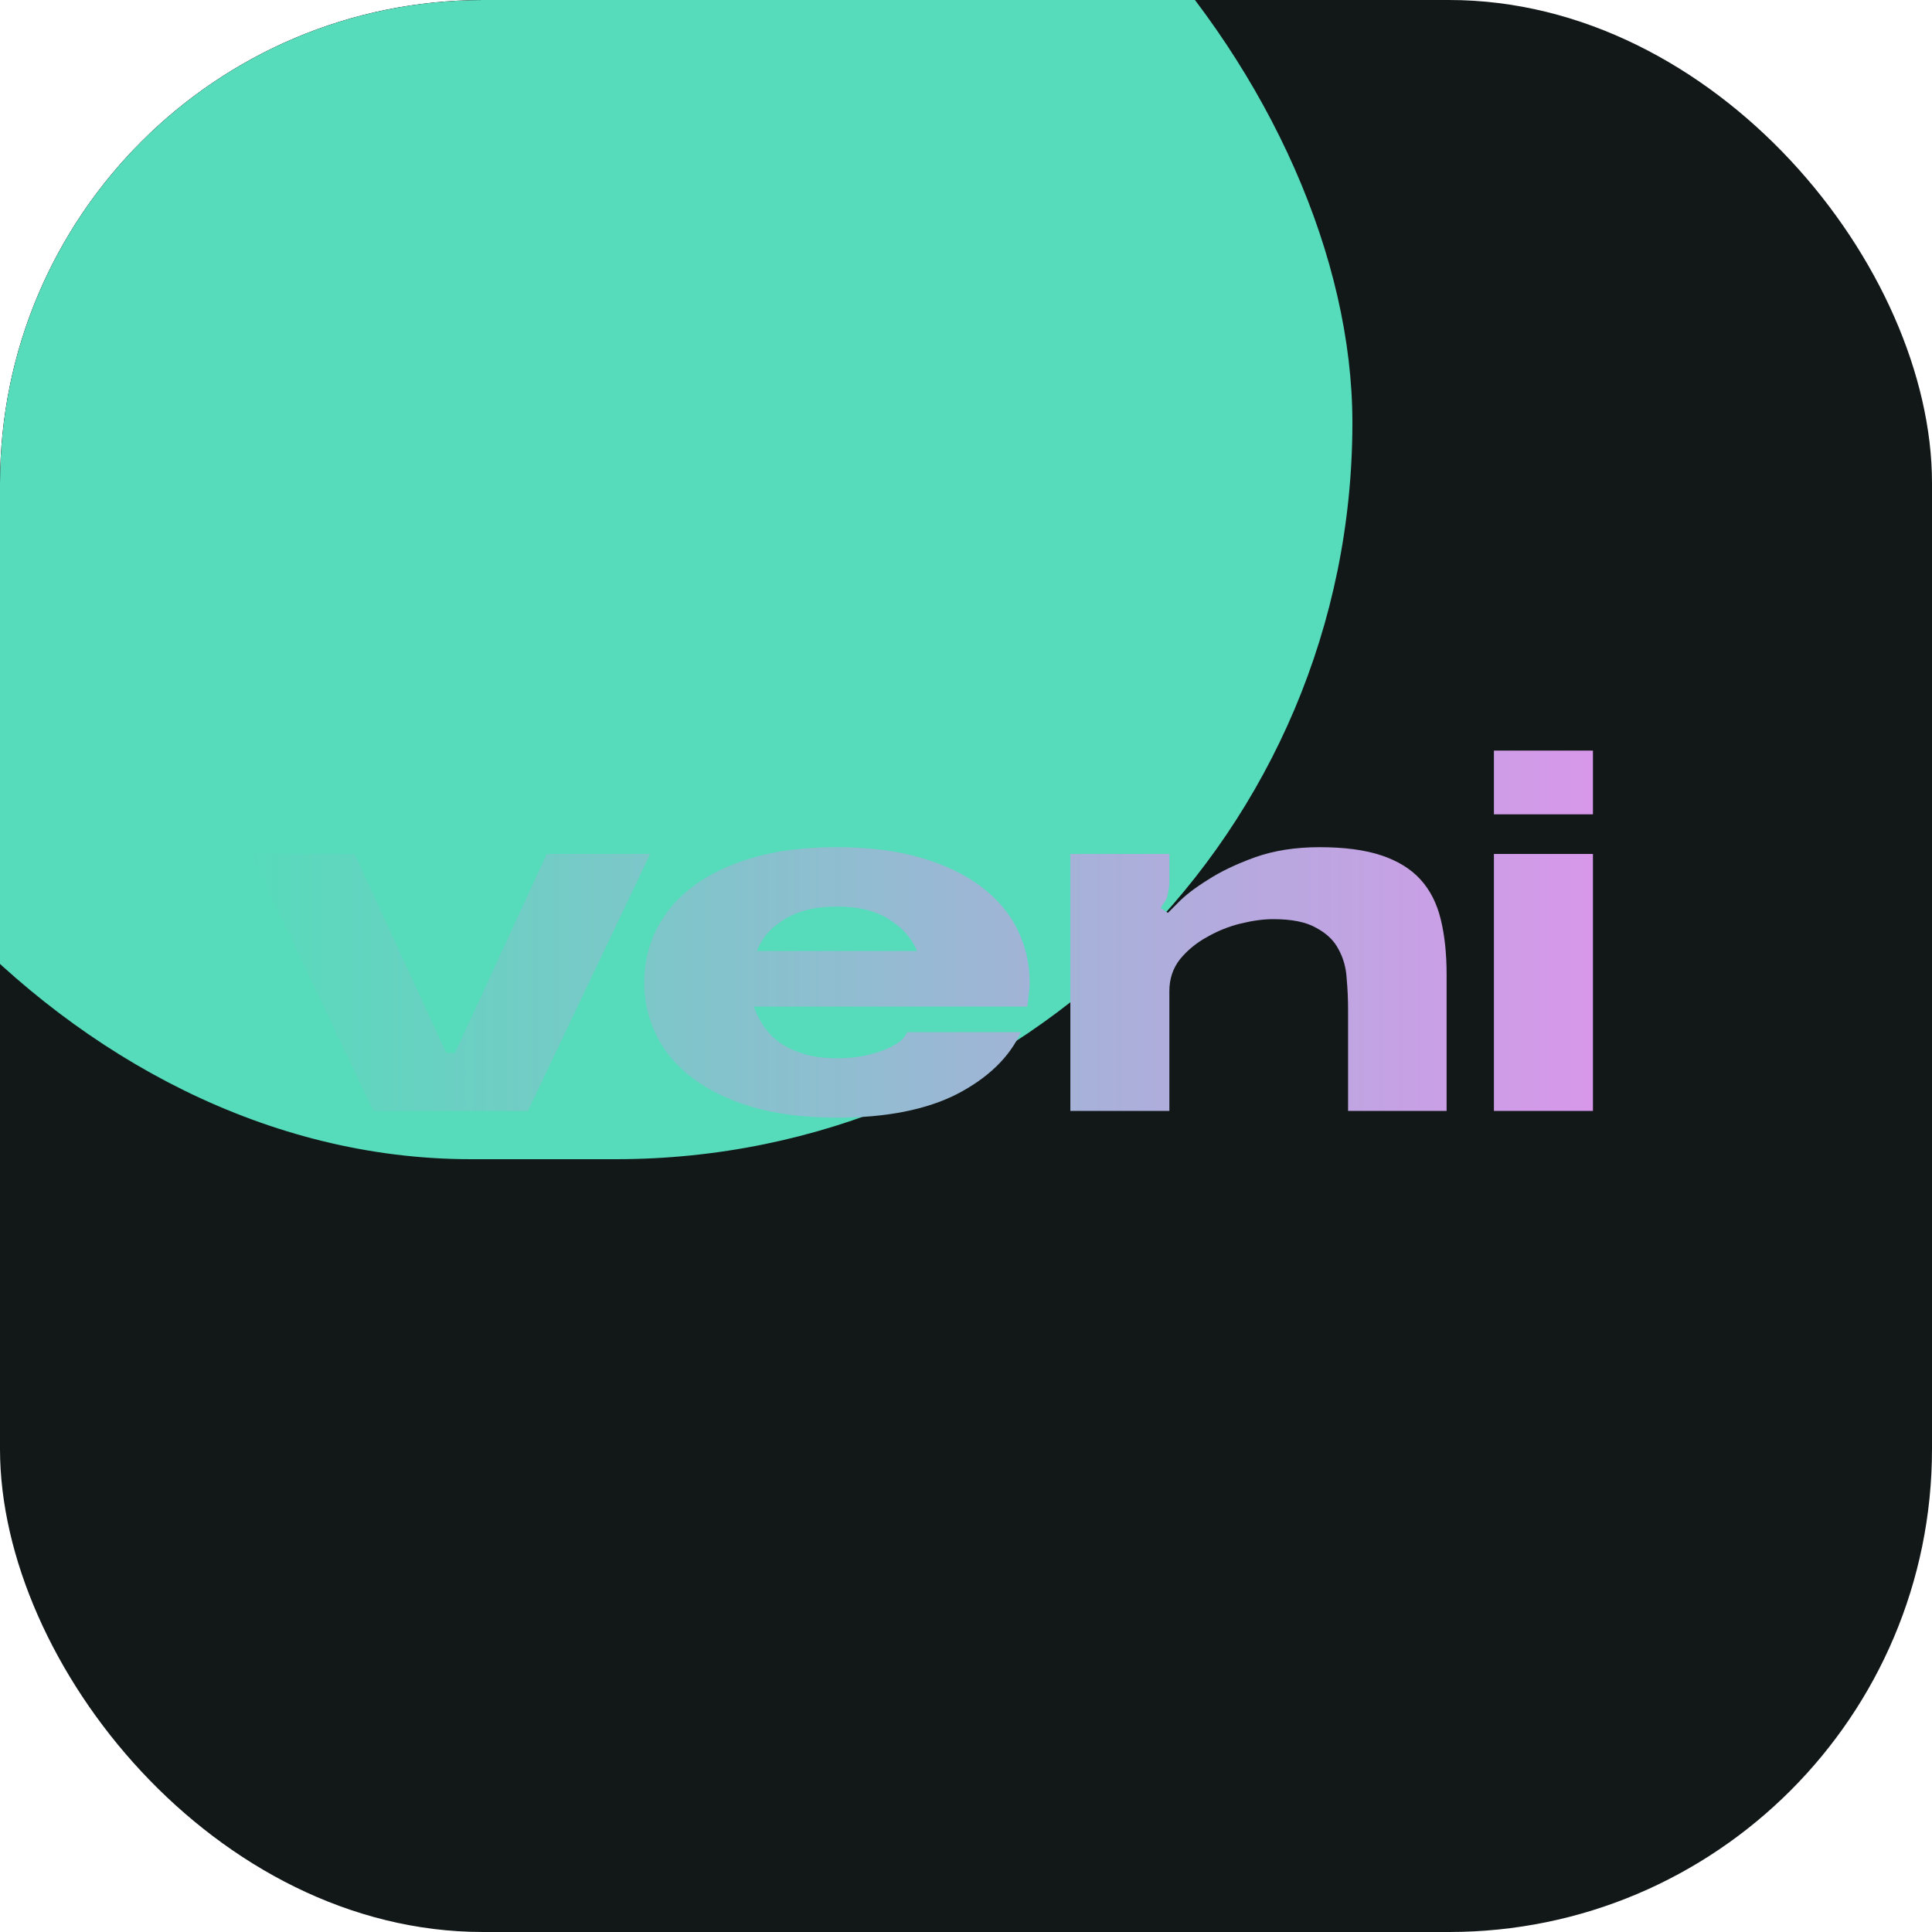 <svg width="80" height="80" viewBox="0 0 80 80" fill="none" xmlns="http://www.w3.org/2000/svg">
<g clip-path="url(#clip0_1871_13249)">
<rect width="80" height="80" rx="20" fill="#121818"/>
<g filter="url(#filter0_f_1871_13249)">
<rect x="-11" y="-13" width="67" height="61" rx="30.5" fill="#56DBBB"/>
</g>
<path d="M26.92 35.36L21.86 46H15.46L10.4 35.36H14.68L18.48 43.6H18.84L22.64 35.36H26.92ZM37.975 39.38C37.882 39.153 37.748 38.933 37.575 38.72C37.402 38.507 37.182 38.313 36.915 38.14C36.662 37.953 36.349 37.807 35.975 37.7C35.602 37.593 35.162 37.54 34.655 37.54C34.148 37.54 33.709 37.593 33.335 37.7C32.962 37.807 32.642 37.953 32.375 38.14C32.108 38.313 31.889 38.507 31.715 38.72C31.555 38.933 31.428 39.153 31.335 39.38H37.975ZM42.635 40.68C42.635 40.853 42.622 41.027 42.595 41.2C42.582 41.36 42.562 41.52 42.535 41.68H31.215C31.295 41.92 31.415 42.167 31.575 42.42C31.735 42.673 31.948 42.907 32.215 43.12C32.482 43.32 32.815 43.487 33.215 43.62C33.615 43.753 34.095 43.82 34.655 43.82C35.015 43.82 35.355 43.793 35.675 43.74C36.008 43.673 36.302 43.593 36.555 43.5C36.822 43.393 37.042 43.28 37.215 43.16C37.389 43.027 37.502 42.887 37.555 42.74H42.275C41.795 43.78 40.915 44.633 39.635 45.3C38.355 45.953 36.695 46.28 34.655 46.28C33.322 46.28 32.155 46.133 31.155 45.84C30.169 45.547 29.342 45.147 28.675 44.64C28.009 44.133 27.509 43.54 27.175 42.86C26.842 42.18 26.675 41.453 26.675 40.68C26.675 39.907 26.842 39.18 27.175 38.5C27.509 37.82 28.009 37.227 28.675 36.72C29.342 36.213 30.169 35.813 31.155 35.52C32.155 35.227 33.322 35.08 34.655 35.08C35.989 35.08 37.148 35.227 38.135 35.52C39.135 35.813 39.968 36.213 40.635 36.72C41.302 37.227 41.802 37.82 42.135 38.5C42.468 39.18 42.635 39.907 42.635 40.68ZM59.901 40.36V46H55.821V41.8C55.821 41.373 55.801 40.94 55.761 40.5C55.735 40.06 55.621 39.66 55.421 39.3C55.235 38.94 54.928 38.647 54.501 38.42C54.088 38.18 53.495 38.06 52.721 38.06C52.321 38.06 51.875 38.12 51.381 38.24C50.888 38.36 50.421 38.547 49.981 38.8C49.541 39.04 49.168 39.347 48.861 39.72C48.568 40.093 48.421 40.533 48.421 41.04V46H44.321V35.36H48.421V36.46C48.421 36.633 48.408 36.773 48.381 36.88C48.368 36.987 48.348 37.08 48.321 37.16C48.295 37.24 48.255 37.313 48.201 37.38C48.161 37.447 48.115 37.52 48.061 37.6L48.361 37.8C48.361 37.8 48.501 37.66 48.781 37.38C49.061 37.087 49.468 36.773 50.001 36.44C50.535 36.093 51.188 35.78 51.961 35.5C52.748 35.22 53.641 35.08 54.641 35.08C55.668 35.08 56.521 35.193 57.201 35.42C57.881 35.647 58.421 35.98 58.821 36.42C59.221 36.86 59.501 37.413 59.661 38.08C59.821 38.733 59.901 39.493 59.901 40.36ZM61.86 35.36H65.96V46H61.86V35.36ZM61.86 31.08H65.96V33.72H61.86V31.08Z" fill="url(#paint0_linear_1871_13249)"/>
</g>
<defs>
<filter id="filter0_f_1871_13249" x="-191" y="-193" width="427" height="421" filterUnits="userSpaceOnUse" color-interpolation-filters="sRGB">
<feFlood flood-opacity="0" result="BackgroundImageFix"/>
<feBlend mode="normal" in="SourceGraphic" in2="BackgroundImageFix" result="shape"/>
<feGaussianBlur stdDeviation="90" result="effect1_foregroundBlur_1871_13249"/>
</filter>
<linearGradient id="paint0_linear_1871_13249" x1="10" y1="41.5" x2="70" y2="41.5" gradientUnits="userSpaceOnUse">
<stop stop-color="#56DBBB"/>
<stop offset="1" stop-color="#E193EE"/>
</linearGradient>
<clipPath id="clip0_1871_13249">
<rect width="80" height="80" rx="20" fill="white"/>
</clipPath>
</defs>
</svg>
